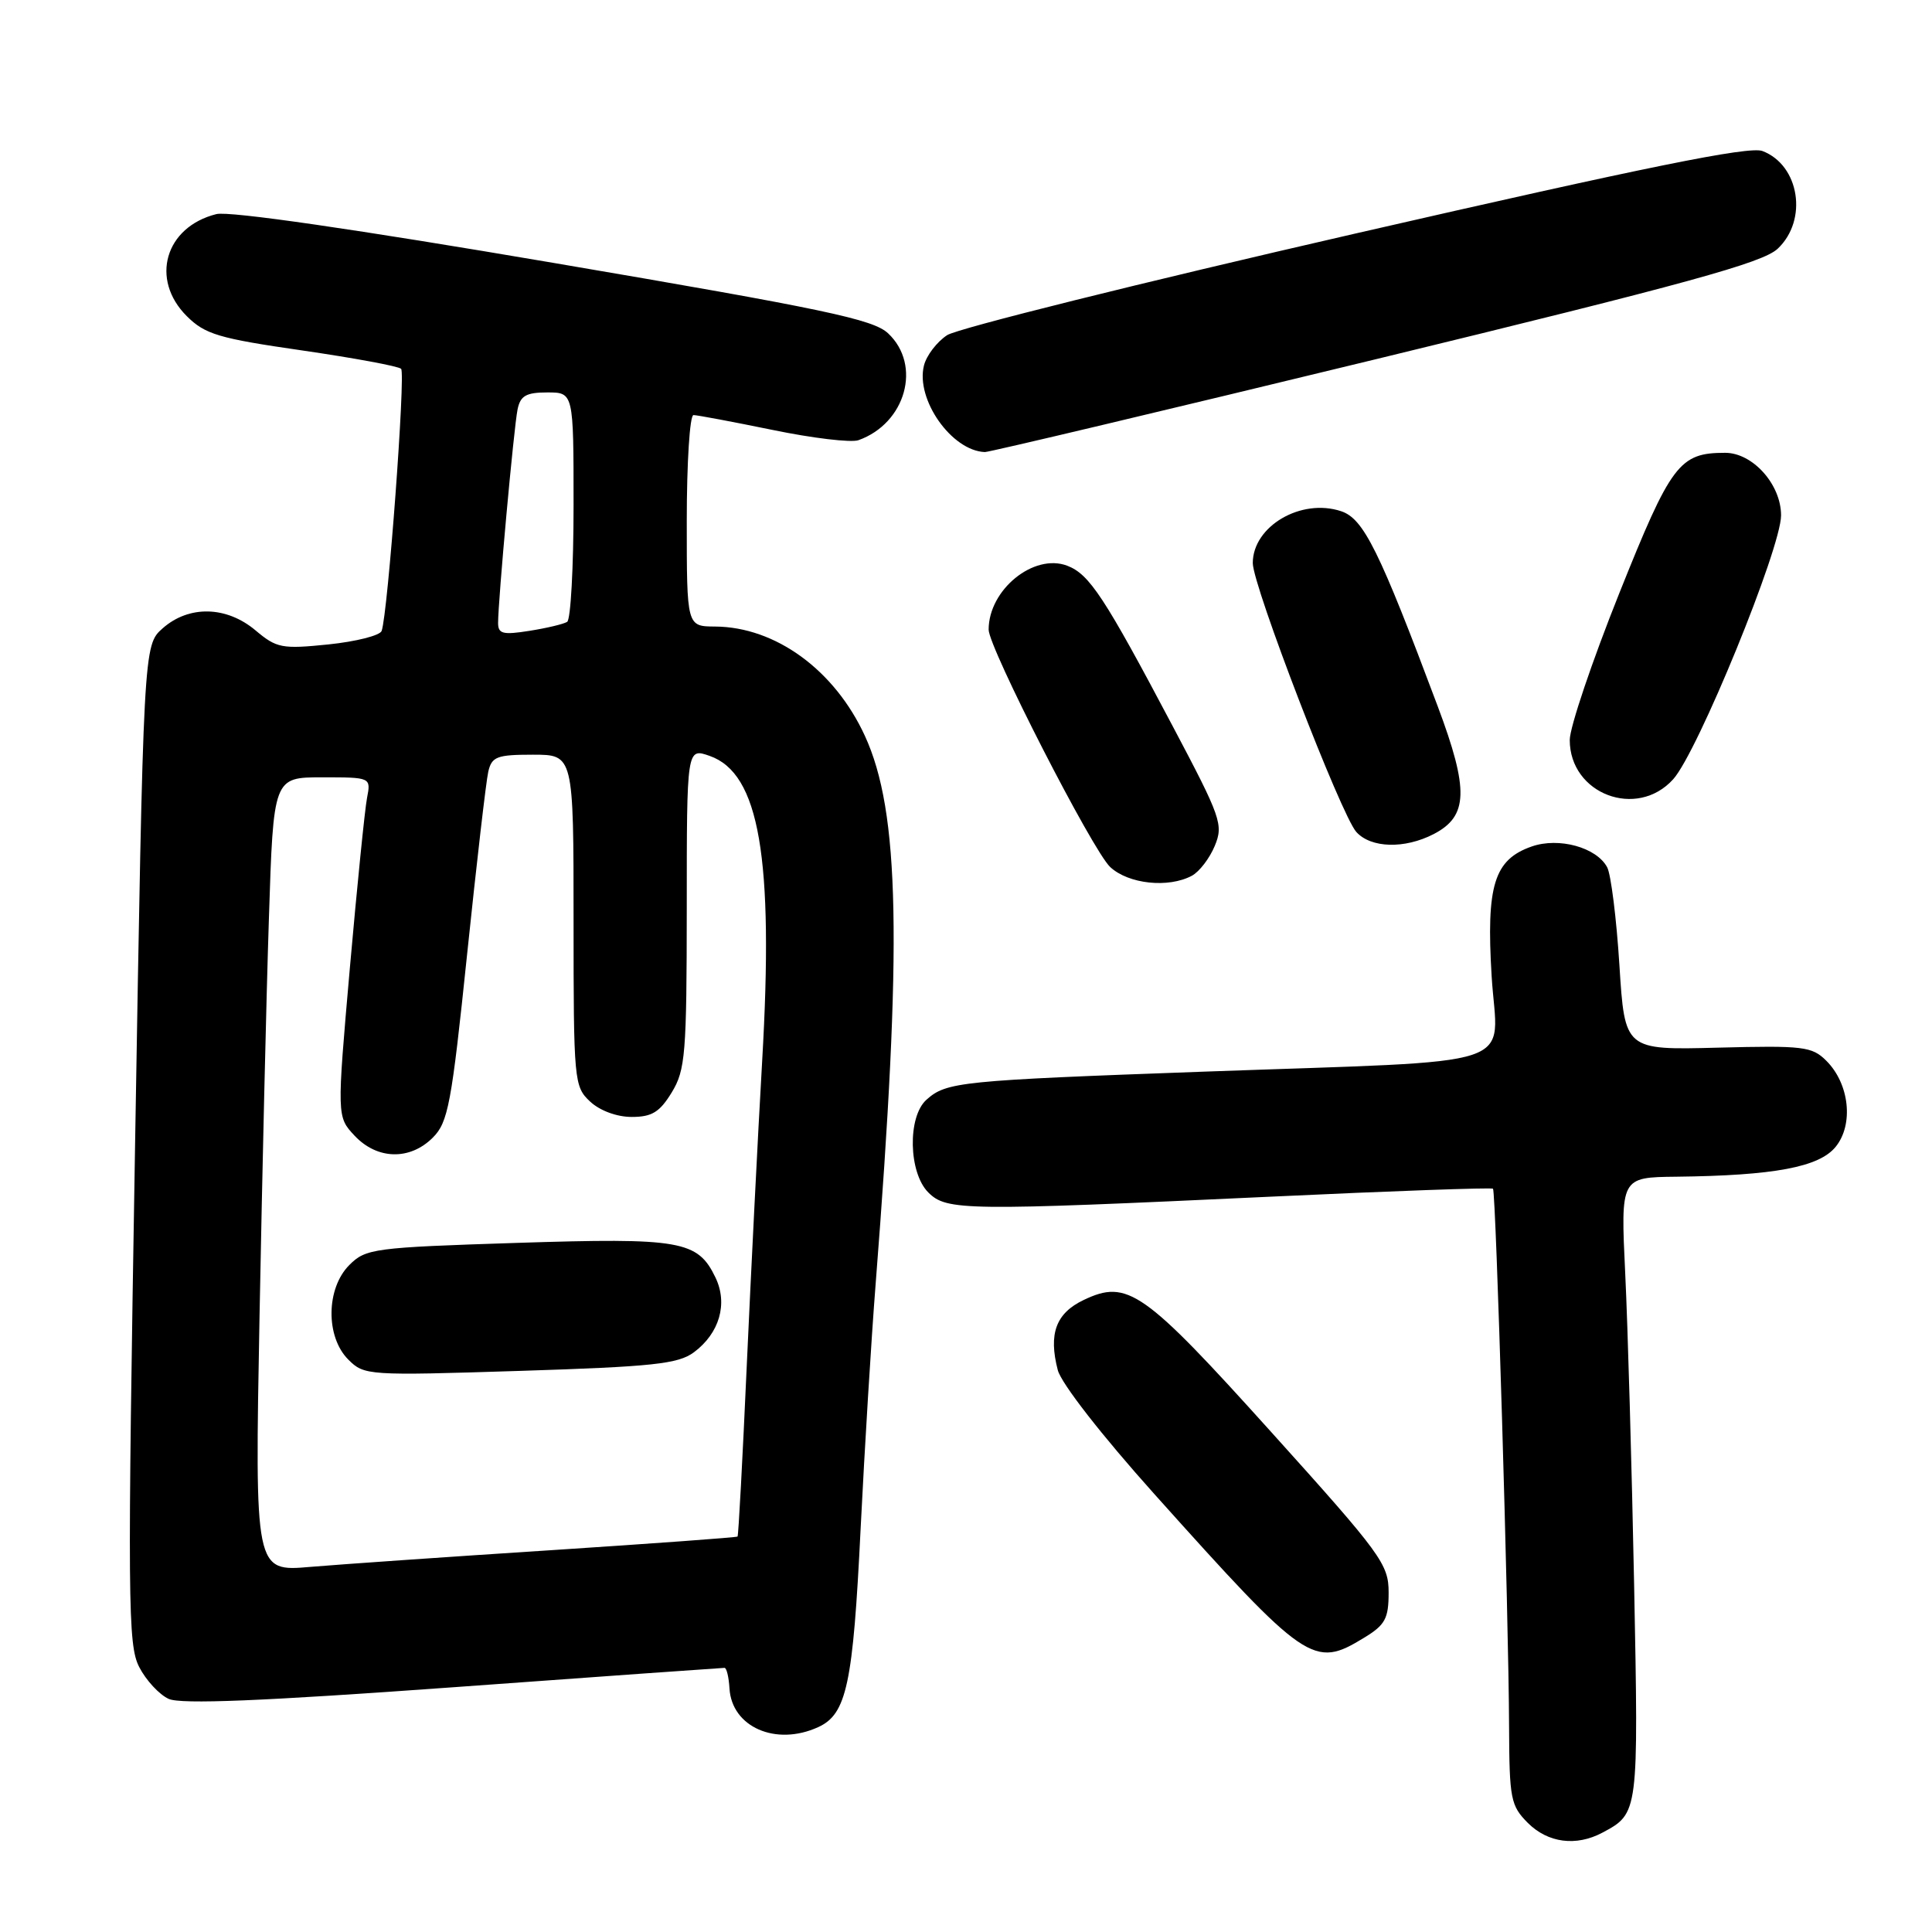 <?xml version="1.0" encoding="UTF-8" standalone="no"?>
<!DOCTYPE svg PUBLIC "-//W3C//DTD SVG 1.1//EN" "http://www.w3.org/Graphics/SVG/1.1/DTD/svg11.dtd" >
<svg xmlns="http://www.w3.org/2000/svg" xmlns:xlink="http://www.w3.org/1999/xlink" version="1.1" viewBox="0 0 256 256">
 <g >
 <path fill="currentColor"
d=" M 212.32 242.84 C 217.13 240.27 217.12 240.31 216.53 210.00 C 216.22 194.32 215.69 175.76 215.35 168.75 C 214.74 156.00 214.74 156.00 222.12 155.92 C 235.09 155.77 241.06 154.65 243.24 151.95 C 245.64 148.99 245.06 143.61 242.00 140.56 C 240.10 138.66 238.96 138.53 227.62 138.82 C 215.29 139.14 215.29 139.14 214.58 127.88 C 214.19 121.69 213.46 115.86 212.96 114.92 C 211.55 112.28 206.56 110.91 202.97 112.16 C 197.97 113.90 196.92 117.31 197.65 129.36 C 198.42 141.84 202.63 140.44 159.50 142.00 C 127.18 143.17 125.40 143.35 122.75 145.73 C 120.23 148.00 120.39 155.39 123.00 158.00 C 125.44 160.44 127.74 160.46 168.50 158.56 C 184.45 157.81 197.65 157.34 197.83 157.51 C 198.22 157.89 199.91 214.22 199.96 228.80 C 200.00 238.37 200.17 239.26 202.45 241.55 C 205.11 244.20 208.84 244.69 212.32 242.84 Z  M 108.40 228.86 C 112.19 227.14 113.03 223.20 114.04 202.50 C 114.56 192.05 115.45 177.46 116.03 170.09 C 119.57 124.93 119.23 107.56 114.60 97.50 C 110.59 88.78 102.76 83.07 94.75 83.02 C 91.00 83.00 91.00 83.00 91.00 69.00 C 91.00 61.30 91.40 55.00 91.89 55.00 C 92.38 55.00 97.10 55.89 102.38 56.97 C 107.65 58.06 112.76 58.67 113.74 58.33 C 120.02 56.10 122.17 48.39 117.68 44.17 C 115.70 42.31 109.31 40.96 73.37 34.84 C 47.18 30.38 30.36 27.94 28.67 28.37 C 21.87 30.07 19.86 37.02 24.75 41.89 C 27.17 44.30 28.98 44.84 40.00 46.43 C 46.88 47.43 52.79 48.52 53.15 48.87 C 53.76 49.47 51.40 81.26 50.57 83.60 C 50.35 84.21 47.18 85.01 43.52 85.39 C 37.35 86.02 36.65 85.88 33.86 83.53 C 30.01 80.29 25.04 80.18 21.56 83.25 C 19.01 85.50 19.01 85.50 17.90 151.60 C 16.88 212.41 16.93 217.96 18.45 220.90 C 19.35 222.65 21.11 224.55 22.35 225.11 C 23.96 225.85 34.77 225.40 60.05 223.57 C 79.55 222.15 95.72 221.00 96.00 221.00 C 96.28 221.00 96.57 222.22 96.66 223.72 C 96.96 228.85 102.81 231.41 108.40 228.86 Z  M 180.75 217.01 C 183.55 215.31 184.00 214.47 184.00 211.02 C 184.00 207.26 183.06 205.97 168.45 189.76 C 151.50 170.95 149.41 169.48 143.58 172.26 C 139.92 174.01 138.91 176.73 140.16 181.54 C 140.62 183.31 145.98 190.19 153.02 198.04 C 173.15 220.49 174.05 221.10 180.75 217.01 Z  M 157.93 116.04 C 158.92 115.51 160.28 113.73 160.96 112.09 C 162.13 109.28 161.79 108.32 155.43 96.30 C 146.32 79.07 144.36 76.09 141.41 74.96 C 136.98 73.28 131.00 78.14 131.00 83.43 C 131.00 85.81 144.77 112.71 147.11 114.89 C 149.53 117.14 154.81 117.71 157.93 116.04 Z  M 189.97 110.52 C 194.55 108.15 194.66 104.67 190.51 93.60 C 182.76 72.92 180.69 68.73 177.71 67.74 C 172.40 65.97 166.00 69.73 166.00 74.61 C 166.00 77.62 177.71 108.02 179.72 110.24 C 181.66 112.39 186.12 112.51 189.97 110.52 Z  M 221.71 103.25 C 224.96 99.64 236.00 72.64 236.00 68.29 C 236.00 64.19 232.25 60.00 228.59 60.00 C 222.52 60.00 221.43 61.44 214.55 78.64 C 210.95 87.64 208.00 96.38 208.00 98.05 C 208.00 105.22 216.90 108.59 221.71 103.25 Z  M 182.30 47.60 C 223.54 37.58 233.56 34.83 235.55 32.96 C 239.59 29.16 238.45 21.88 233.53 20.01 C 231.77 19.34 218.17 22.10 179.57 30.95 C 151.19 37.46 126.86 43.52 125.50 44.41 C 124.14 45.30 122.76 47.11 122.43 48.43 C 121.30 52.92 126.10 59.74 130.50 59.90 C 131.05 59.92 154.36 54.38 182.30 47.60 Z  M 34.39 174.38 C 34.74 155.75 35.29 132.06 35.63 121.75 C 36.23 103.00 36.23 103.00 42.70 103.00 C 49.16 103.00 49.16 103.00 48.63 105.75 C 48.34 107.26 47.32 117.38 46.36 128.24 C 44.63 147.97 44.63 147.97 46.99 150.49 C 49.98 153.67 54.31 153.78 57.35 150.74 C 59.38 148.71 59.83 146.32 61.89 126.49 C 63.15 114.40 64.41 103.49 64.70 102.25 C 65.16 100.26 65.84 100.00 70.61 100.00 C 76.00 100.00 76.00 100.00 76.00 121.96 C 76.00 143.27 76.07 143.98 78.19 145.96 C 79.48 147.17 81.74 148.00 83.70 148.00 C 86.38 148.00 87.41 147.37 89.01 144.75 C 90.82 141.78 90.99 139.67 91.00 120.30 C 91.00 99.10 91.00 99.10 94.03 100.16 C 100.62 102.46 102.55 113.64 100.99 140.60 C 100.42 150.44 99.51 168.60 98.95 180.94 C 98.40 193.28 97.85 203.48 97.73 203.60 C 97.60 203.72 86.47 204.53 73.00 205.41 C 59.52 206.28 45.18 207.28 41.13 207.62 C 33.76 208.26 33.76 208.26 34.39 174.38 Z  M 91.94 179.19 C 95.33 176.67 96.47 172.76 94.81 169.29 C 92.45 164.38 90.25 163.99 68.46 164.69 C 49.50 165.30 48.47 165.44 46.29 167.62 C 43.20 170.71 43.13 177.13 46.15 180.15 C 48.26 182.26 48.72 182.29 68.90 181.65 C 86.54 181.09 89.85 180.73 91.94 179.19 Z  M 66.00 82.54 C 66.00 79.57 68.09 56.61 68.58 54.25 C 68.95 52.44 69.71 52.00 72.52 52.00 C 76.00 52.00 76.00 52.00 76.00 66.94 C 76.00 75.16 75.62 82.12 75.15 82.40 C 74.69 82.69 72.44 83.23 70.15 83.59 C 66.63 84.15 66.00 83.99 66.00 82.54 Z "/>
</g>
</svg>